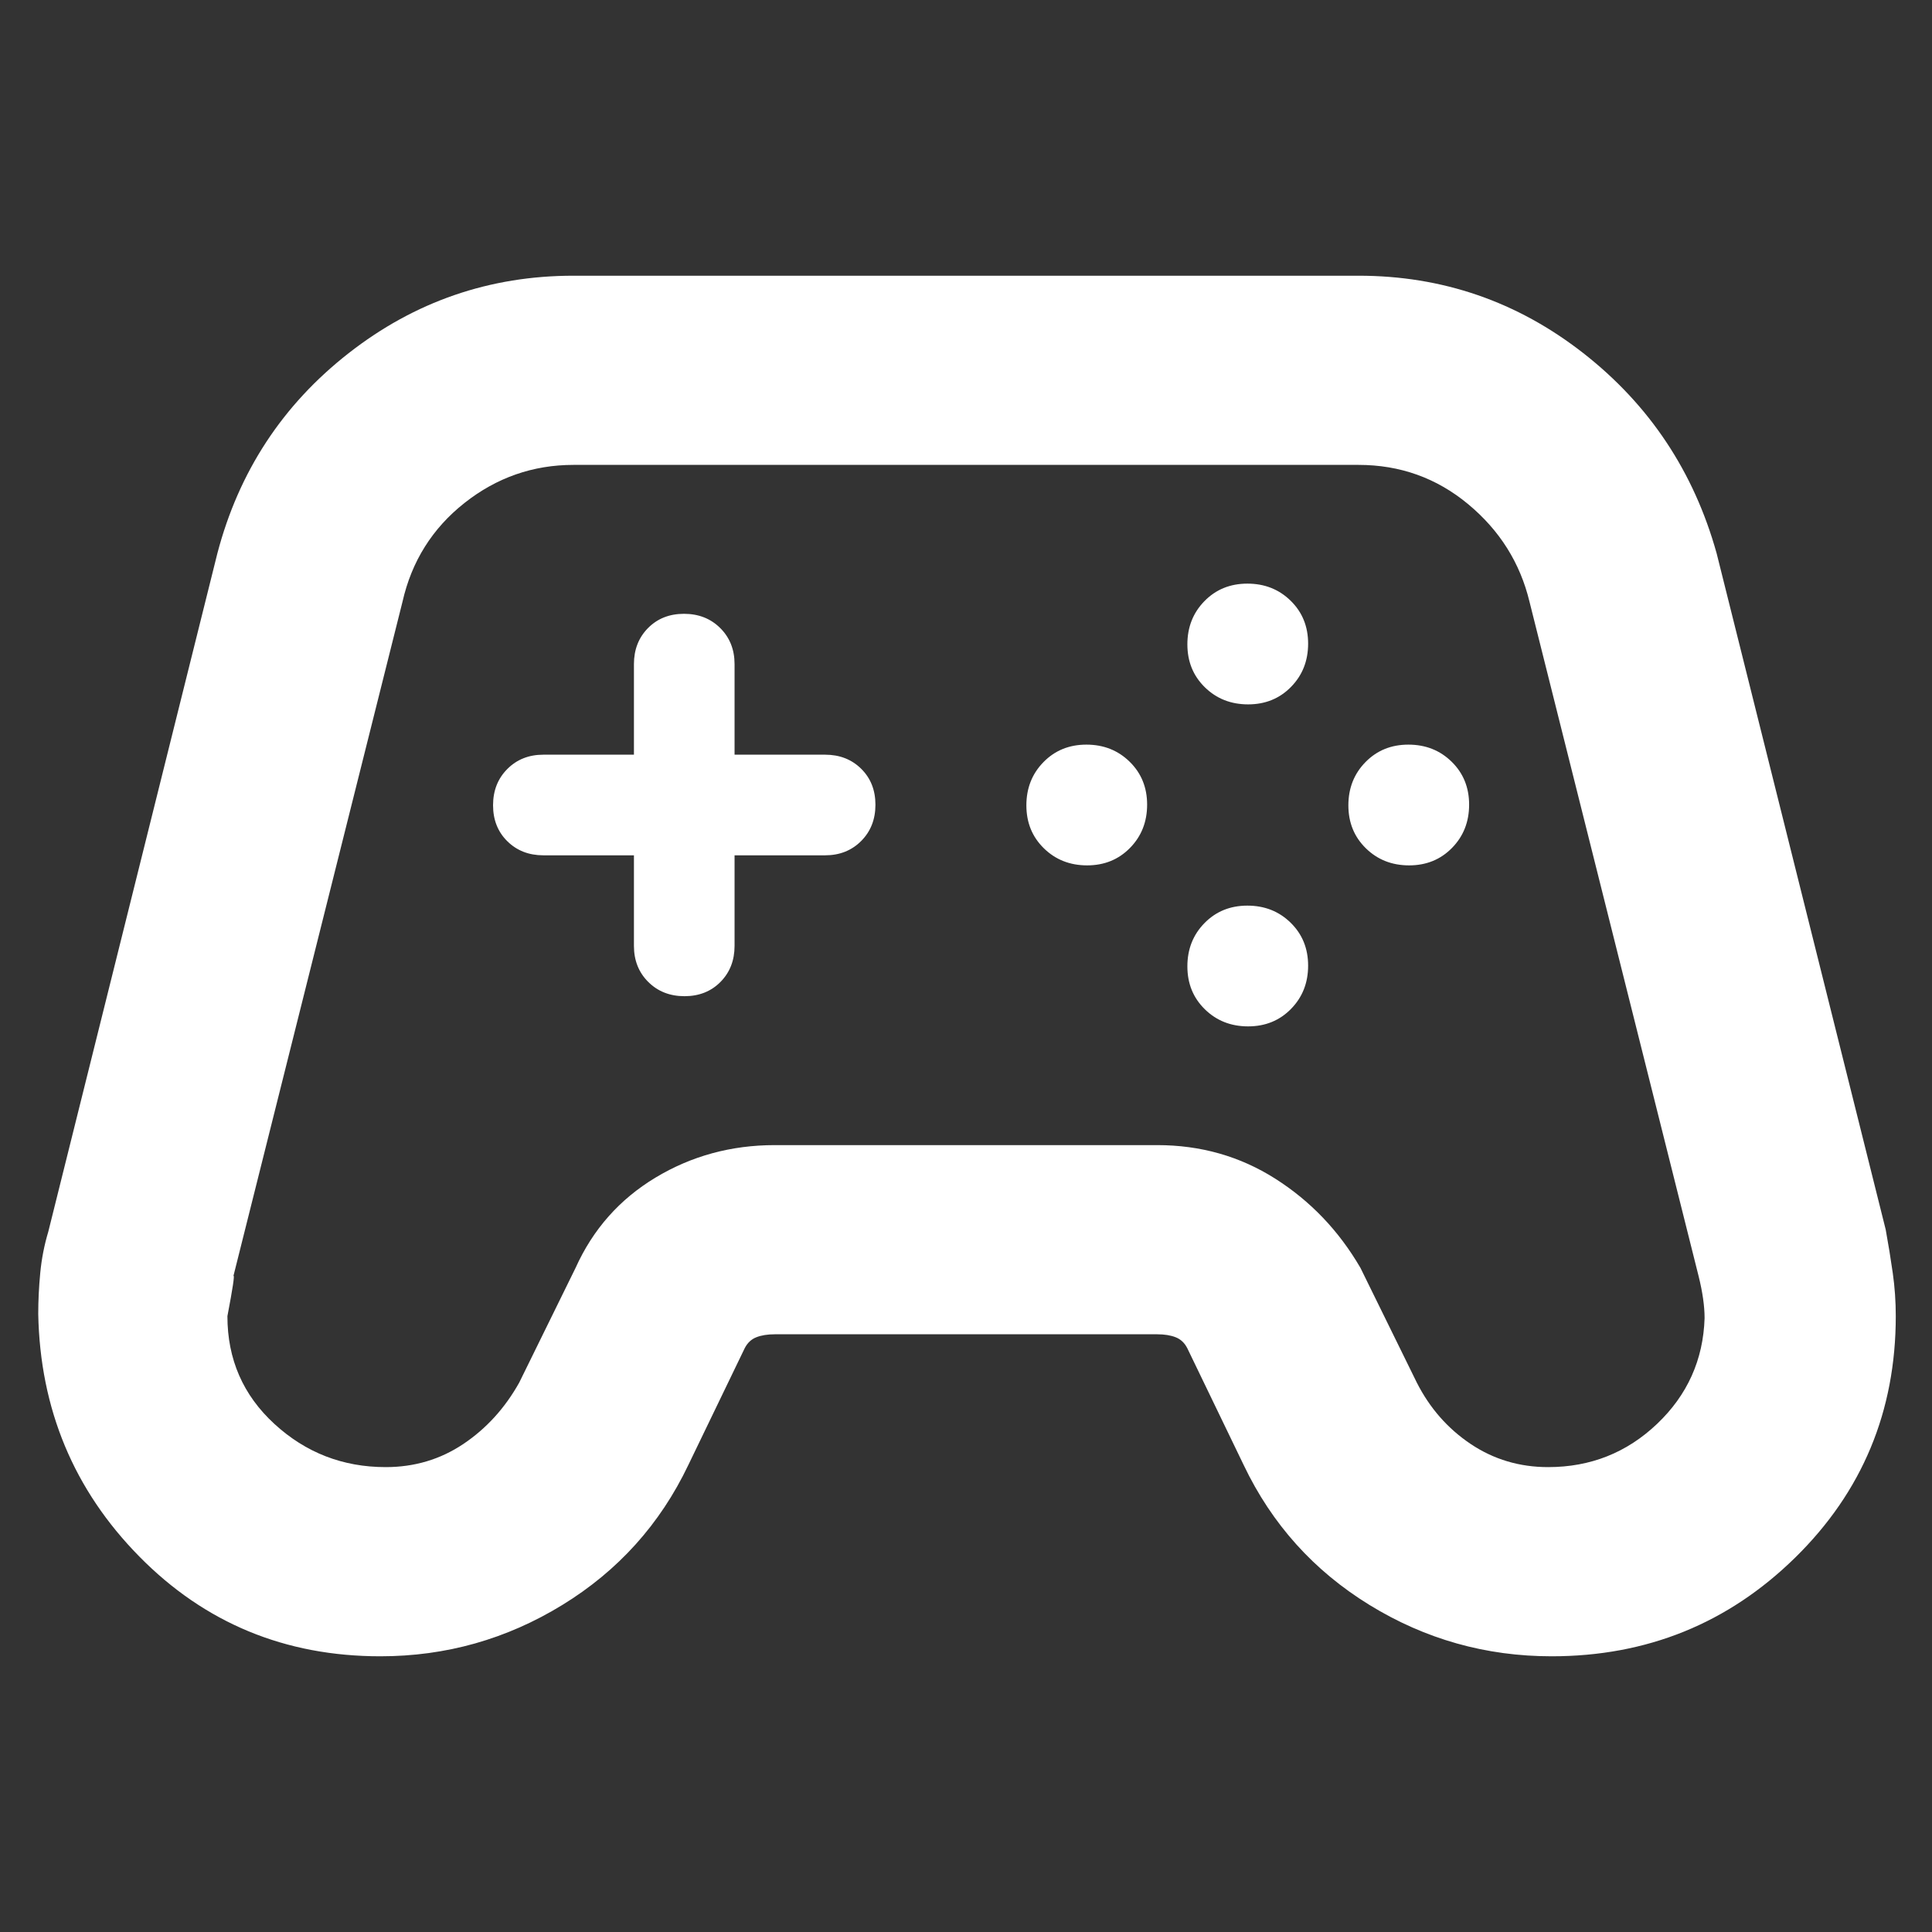 <svg fill="white" xmlns="http://www.w3.org/2000/svg" height="48" viewBox="0 -960 960 960" width="48"><rect x="0" y="-960" width="960" height="960" fill="#333333" stroke="none"/><path d="M189-137q-71 0-119.8-49.6Q20.39-236.19 19-307.1q0-9.9 1-20.4 1-10.5 4-20.5l84-337q16-61 65.23-99.5Q222.47-823 285-823h390q62.53 0 111.77 38.5Q836-746 853-685l84 336q2 11 3.5 21.52t1.5 21.43q0 70.98-49.98 120.01Q842.03-137 770.98-137q-48.98 0-90.48-25.5Q639-188 618-232l-28-58q-2-4-5.76-5.5T575-297H385q-5.48 0-9.24 1.5T370-290l-28 58q-21 44-62.58 69.5T189-137Zm2.66-94q21.4 0 38.54-11.47Q247.33-253.95 258-273l28-57q12.96-28.76 39.76-44.88Q352.55-391 385-391h190q32.41 0 58.67 16.68Q659.93-357.64 676-330l28 57q9.67 19.05 26.8 30.53Q747.94-231 769.26-231q31.56 0 54.15-21.5T847-305q0-9-3-21l-84-335q-7-29-30.5-48.5T675-729H285q-30.25 0-54.21 18.93Q206.83-691.13 200-661l-84 335q1-1-3 20 0 32.12 23.37 53.56Q159.73-231 191.66-231Zm348.52-299q12.82 0 21.32-8.68 8.5-8.67 8.5-21.5 0-12.82-8.68-21.32-8.67-8.5-21.5-8.5-12.82 0-21.32 8.68-8.5 8.67-8.5 21.5 0 12.82 8.68 21.32 8.67 8.5 21.5 8.5Zm80-80q12.82 0 21.32-8.68 8.5-8.67 8.5-21.5 0-12.82-8.68-21.32-8.67-8.5-21.5-8.5-12.82 0-21.32 8.68-8.5 8.67-8.5 21.5 0 12.82 8.68 21.32 8.67 8.5 21.5 8.5Zm0 160q12.82 0 21.32-8.68 8.5-8.67 8.5-21.5 0-12.82-8.68-21.32-8.67-8.5-21.5-8.5-12.82 0-21.32 8.68-8.5 8.67-8.5 21.5 0 12.82 8.68 21.32 8.67 8.5 21.5 8.5Zm80-80q12.82 0 21.32-8.68 8.5-8.67 8.5-21.5 0-12.82-8.68-21.32-8.67-8.5-21.5-8.5-12.82 0-21.32 8.68-8.5 8.67-8.5 21.5 0 12.82 8.68 21.32 8.67 8.5 21.5 8.5Zm-360.06 65q10.88 0 17.88-7.08 7-7.09 7-17.92v-45h45q10.83 0 17.92-7.12 7.08-7.11 7.08-18 0-10.88-7.08-17.88-7.09-7-17.92-7h-45v-45q0-10.83-7.12-17.92-7.11-7.08-18-7.08-10.88 0-17.88 7.08-7 7.09-7 17.92v45h-45q-10.83 0-17.92 7.12-7.08 7.11-7.08 18 0 10.88 7.08 17.88 7.09 7 17.92 7h45v45q0 10.83 7.12 17.92 7.11 7.08 18 7.08ZM480-480Z"/></svg>